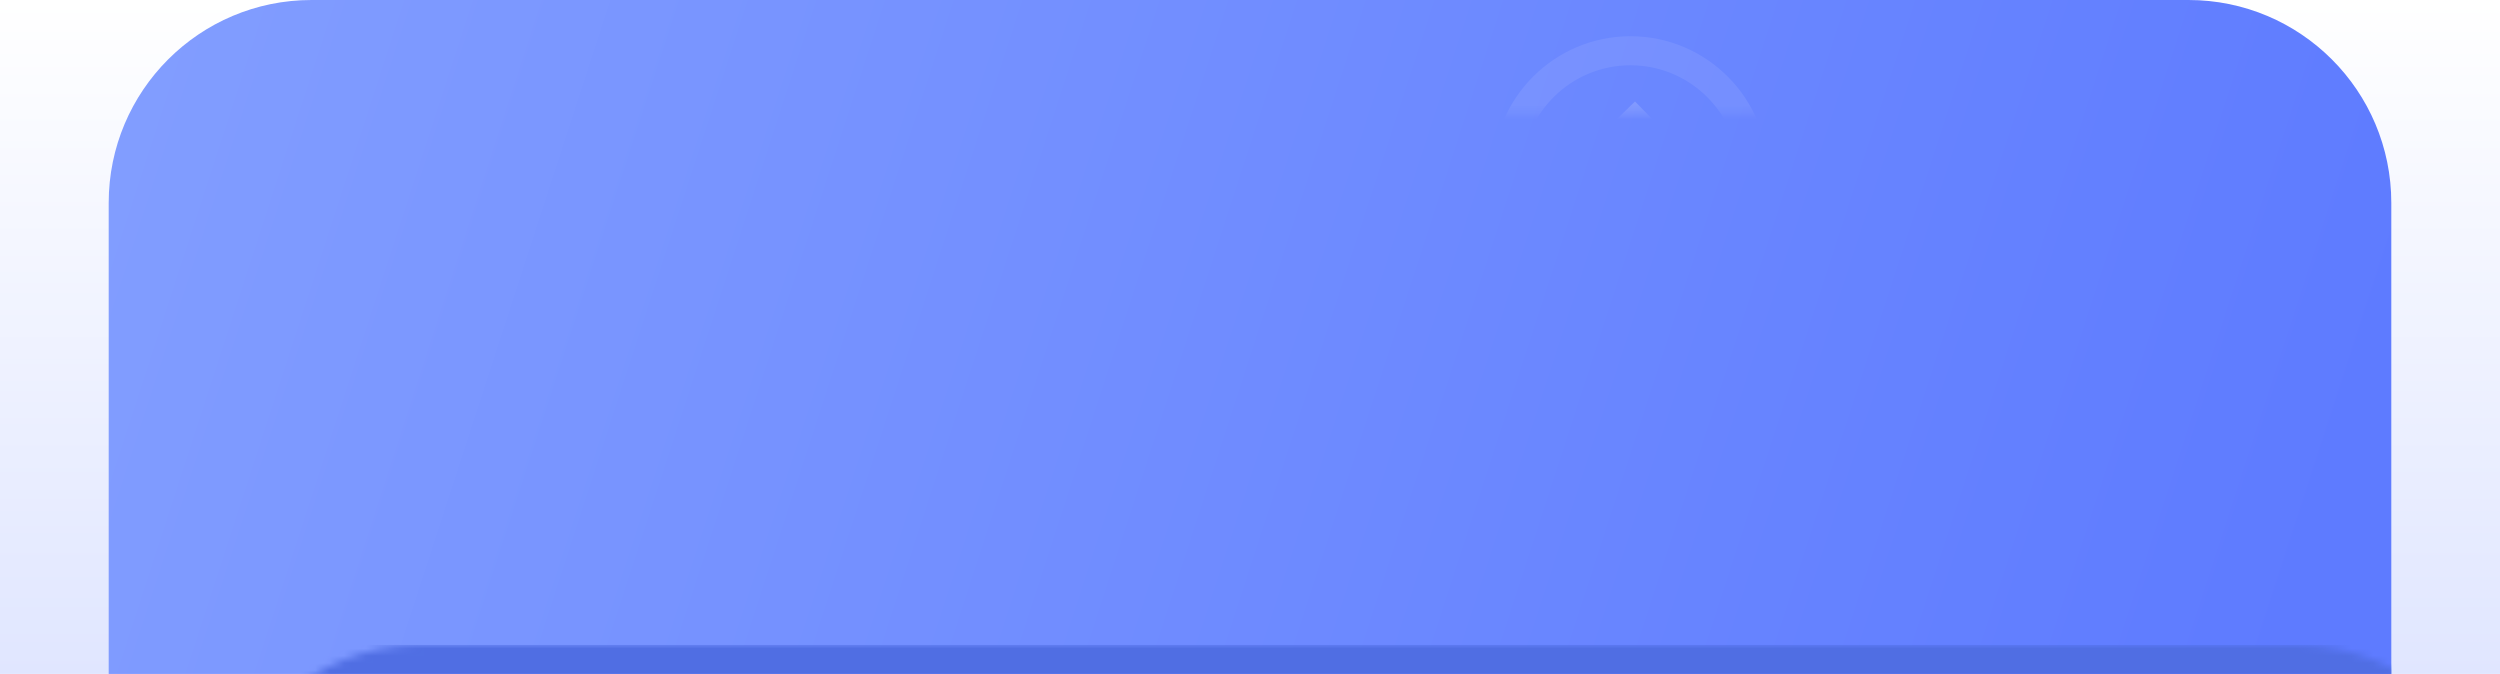 <?xml version="1.0" encoding="UTF-8"?>
<svg width="345px" height="93px" viewBox="0 0 345 93" version="1.1" xmlns="http://www.w3.org/2000/svg" xmlns:xlink="http://www.w3.org/1999/xlink">
    <!-- Generator: Sketch 54.1 (76490) - https://sketchapp.com -->
    <title>编组 2</title>
    <desc>Created with Sketch.</desc>
    <defs>
        <linearGradient x1="50%" y1="0%" x2="50%" y2="100%" id="linearGradient-1">
            <stop stop-color="#FFFFFF" offset="0%"></stop>
            <stop stop-color="#E0E6FF" offset="100%"></stop>
        </linearGradient>
        <linearGradient x1="-65.586%" y1="38.267%" x2="100%" y2="54.358%" id="linearGradient-2">
            <stop stop-color="#97B2FF" offset="0%"></stop>
            <stop stop-color="#5E7BFF" offset="100%"></stop>
        </linearGradient>
        <path d="M330,28 L330,93 L15,93 L15,28 C15,12.536 27.536,2.84068575e-15 43,0 L302,0 C317.464,-2.84068575e-15 330,12.536 330,28 Z" id="path-3"></path>
        <filter x="-13.3%" y="-323.1%" width="126.7%" height="746.2%" filterUnits="objectBoundingBox" id="filter-5">
            <feGaussianBlur stdDeviation="14" in="SourceGraphic"></feGaussianBlur>
        </filter>
    </defs>
    <g id="页面1" stroke="none" stroke-width="1" fill="none" fill-rule="evenodd">
        <g id="消息通知-预约提醒详情-完整内容" transform="translate(-15, -121)">
            <g id="编组-7" transform="translate(15, 121)">
                <path d="M2,0 L343,0 C344.105,-2.02906125e-16 345,0.895 345,2 L345,93 L0,93 L0,2 C-1.3527075e-16,0.895 0.895,2.02906125e-16 2,0 Z" id="Rectangle复制" fill="url(#linearGradient-1)" fill-rule="nonzero"></path>
                <mask id="mask-4" fill="white">
                    <use xlink:href="#path-3"></use>
                </mask>
                <use id="Line-Copy-6复制" fill="url(#linearGradient-2)" fill-rule="nonzero" xlink:href="#path-3"></use>
                <rect id="矩形" fill="#506EE3" filter="url(#filter-5)" mask="url(#mask-4)" x="15" y="89" width="315" height="13"></rect>
                <g id="编组-2" mask="url(#mask-4)" fill="#FFFFFF" fill-rule="nonzero">
                    <g transform="translate(33, 5)" id="形状">
                        <path d="M29.639,76.277 C13.296,76.277 -1.13686838e-13,62.981 -1.13686838e-13,46.639 C-1.13686838e-13,30.296 13.296,17 29.639,17 C45.981,17 59.277,30.296 59.277,46.639 C59.277,62.981 45.978,76.277 29.639,76.277 Z M29.639,23.25 C16.724,23.262 6.258,33.728 6.246,46.642 C6.246,59.544 16.737,70.038 29.639,70.038 C42.54,70.038 53.027,59.548 53.027,46.642 C53.017,33.729 42.552,23.262 29.639,23.25 L29.639,23.25 Z" opacity="0.08"></path>
                        <path d="M30.161,63.988 L13.735,47.163 L30.565,30.735 L46.988,47.567 L30.161,63.988 Z M20.454,47.246 L30.241,57.275 L40.261,47.488 L30.486,37.455 L20.454,47.246 L20.454,47.246 Z" opacity="0.15"></path>
                        <path d="M192,38 C181.523,38 173,29.477 173,19 C173,8.523 181.523,0 192,0 C202.477,0 211,8.523 211,19 C211,29.477 202.474,38 192,38 Z M192,4.007 C183.721,4.014 177.012,10.724 177.004,19.002 C177.004,27.273 183.729,34.001 192,34.001 C200.271,34.001 206.993,27.275 206.993,19.002 C206.987,10.724 200.278,4.014 192,4.007 L192,4.007 Z" opacity="0.08"></path>
                        <path d="M192.374,30 L182,19.375 L192.629,9 L203,19.63 L192.374,30 Z M186.243,19.427 L192.424,25.761 L198.752,19.58 L192.579,13.244 L186.243,19.427 L186.243,19.427 Z" opacity="0.15"></path>
                        <path d="M273,84 C262.523,84 254,75.477 254,65 C254,54.523 262.523,46 273,46 C283.477,46 292,54.523 292,65 C292,75.477 283.474,84 273,84 Z M273,50.007 C264.721,50.014 258.012,56.724 258.004,65.002 C258.004,73.273 264.729,80.001 273,80.001 C281.271,80.001 287.993,73.275 287.993,65.002 C287.987,56.724 281.278,50.014 273,50.007 L273,50.007 Z" opacity="0.08"></path>
                        <path d="M273.374,76 L263,65.375 L273.629,55 L284,65.63 L273.374,76 Z M267.243,65.427 L273.424,71.761 L279.752,65.58 L273.579,59.244 L267.243,65.427 L267.243,65.427 Z" opacity="0.15"></path>
                    </g>
                </g>
            </g>
        </g>
    </g>
</svg>
